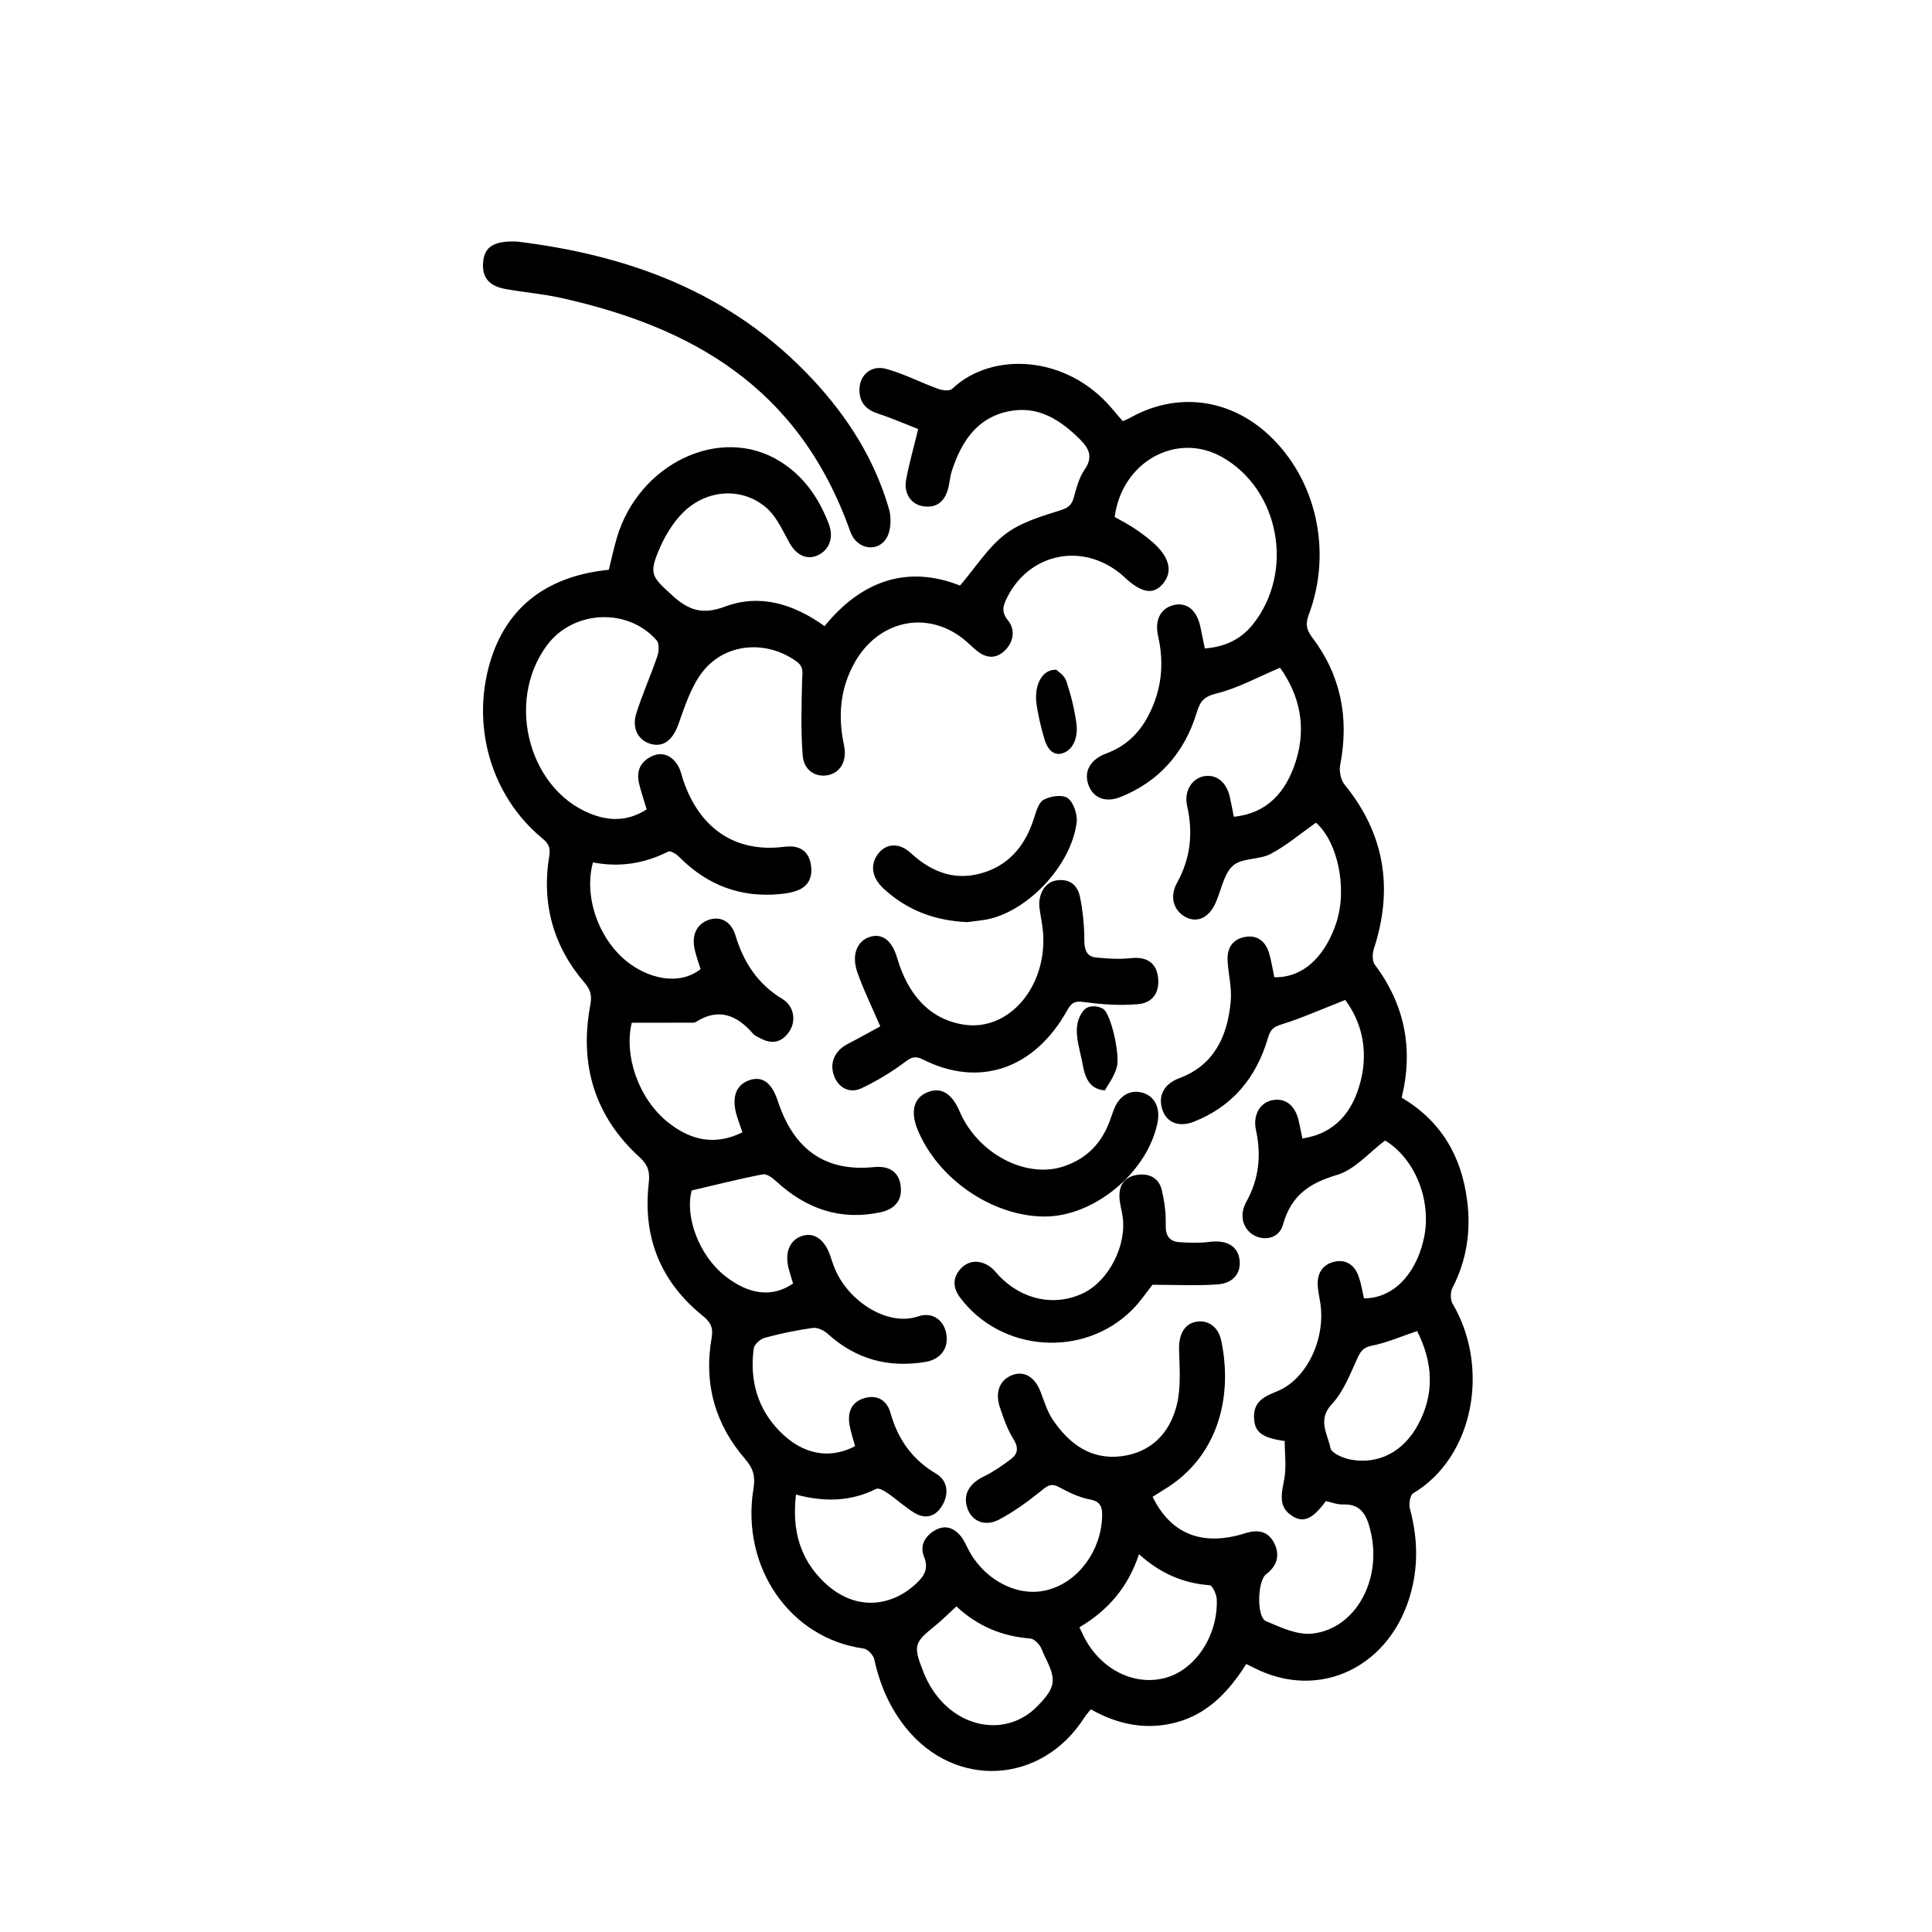 <?xml version="1.0" encoding="UTF-8"?>
<svg width="24px" height="24px" viewBox="0 0 24 24" version="1.1" xmlns="http://www.w3.org/2000/svg" xmlns:xlink="http://www.w3.org/1999/xlink">
    <!-- Generator: Sketch 57.1 (83088) - https://sketch.com -->
    <title>crops-afghanmulberry</title>
    <desc>Created with Sketch.</desc>
    <g id="crops-afghanmulberry" stroke="none" stroke-width="1" fill="none" fill-rule="evenodd">
        <path d="M13.815,5.077 C13.856,5.126 13.898,5.175 13.947,5.232 C13.98,5.217 14.014,5.205 14.045,5.187 C14.617,4.867 15.272,4.948 15.76,5.402 C16.35,5.949 16.554,6.846 16.259,7.633 C16.216,7.747 16.226,7.819 16.299,7.916 C16.654,8.383 16.763,8.914 16.648,9.505 C16.633,9.58 16.657,9.691 16.704,9.748 C17.198,10.355 17.313,11.032 17.066,11.789 C17.047,11.847 17.046,11.941 17.078,11.983 C17.451,12.479 17.56,13.033 17.412,13.635 C17.899,13.925 18.151,14.354 18.224,14.902 C18.276,15.284 18.221,15.655 18.042,16 C18.016,16.05 18.016,16.146 18.044,16.194 C18.508,16.977 18.317,18.096 17.554,18.551 C17.517,18.572 17.499,18.684 17.514,18.74 C17.606,19.08 17.621,19.419 17.533,19.761 C17.291,20.702 16.396,21.139 15.575,20.717 C15.548,20.703 15.52,20.69 15.481,20.671 C15.267,21.012 15.004,21.288 14.623,21.393 C14.252,21.495 13.898,21.43 13.551,21.234 C13.524,21.268 13.494,21.299 13.471,21.335 C12.94,22.168 11.865,22.228 11.25,21.46 C11.052,21.212 10.929,20.928 10.86,20.611 C10.848,20.557 10.777,20.485 10.726,20.478 C9.815,20.353 9.2,19.467 9.36,18.492 C9.385,18.343 9.358,18.242 9.257,18.125 C8.889,17.701 8.739,17.196 8.84,16.621 C8.863,16.49 8.826,16.423 8.728,16.344 C8.218,15.932 7.98,15.385 8.059,14.697 C8.075,14.561 8.053,14.474 7.946,14.376 C7.398,13.878 7.191,13.24 7.333,12.485 C7.356,12.363 7.334,12.293 7.26,12.206 C6.875,11.757 6.724,11.228 6.824,10.626 C6.843,10.508 6.794,10.461 6.721,10.401 C6.121,9.896 5.867,9.073 6.068,8.298 C6.255,7.575 6.76,7.159 7.563,7.078 C7.594,6.952 7.623,6.818 7.661,6.687 C7.93,5.76 8.947,5.27 9.689,5.731 C9.984,5.914 10.171,6.183 10.296,6.51 C10.359,6.675 10.304,6.826 10.167,6.894 C10.03,6.962 9.897,6.902 9.809,6.747 C9.727,6.601 9.655,6.435 9.54,6.326 C9.239,6.044 8.774,6.069 8.474,6.378 C8.361,6.495 8.268,6.645 8.2,6.798 C8.055,7.13 8.093,7.16 8.345,7.391 C8.555,7.584 8.727,7.64 9.007,7.535 C9.432,7.376 9.852,7.497 10.243,7.778 C10.71,7.203 11.283,7.02 11.926,7.274 C12.121,7.045 12.274,6.8 12.484,6.639 C12.677,6.49 12.927,6.417 13.161,6.343 C13.256,6.312 13.31,6.286 13.338,6.183 C13.372,6.063 13.404,5.933 13.472,5.836 C13.584,5.676 13.526,5.569 13.418,5.46 C13.168,5.211 12.892,5.036 12.531,5.109 C12.143,5.187 11.946,5.477 11.825,5.847 C11.8,5.922 11.797,6.004 11.775,6.08 C11.728,6.243 11.621,6.315 11.462,6.288 C11.321,6.265 11.226,6.131 11.255,5.966 C11.291,5.766 11.348,5.57 11.406,5.33 C11.249,5.269 11.081,5.195 10.907,5.138 C10.766,5.092 10.677,5.008 10.676,4.845 C10.675,4.661 10.821,4.53 11.011,4.583 C11.231,4.644 11.439,4.753 11.655,4.831 C11.709,4.851 11.798,4.861 11.831,4.828 C12.319,4.365 13.25,4.405 13.815,5.077 Z M11.881,19.955 C11.78,20.047 11.699,20.13 11.61,20.201 C11.356,20.406 11.343,20.444 11.467,20.76 C11.497,20.839 11.536,20.916 11.581,20.986 C11.902,21.482 12.51,21.579 12.885,21.197 C13.116,20.96 13.129,20.872 12.977,20.573 C12.954,20.526 12.94,20.472 12.909,20.433 C12.881,20.397 12.837,20.357 12.797,20.354 C12.453,20.327 12.146,20.204 11.881,19.955 Z M14.149,19.307 C14.013,19.718 13.765,20.004 13.409,20.215 C13.444,20.285 13.466,20.339 13.496,20.389 C13.718,20.769 14.131,20.952 14.504,20.835 C14.863,20.723 15.132,20.305 15.115,19.868 C15.113,19.805 15.061,19.694 15.026,19.692 C14.699,19.669 14.412,19.544 14.149,19.307 Z M13.847,6.422 C13.927,6.468 14.011,6.51 14.089,6.562 C14.168,6.614 14.245,6.671 14.317,6.734 C14.524,6.915 14.57,7.09 14.457,7.238 C14.339,7.393 14.19,7.374 13.978,7.179 C13.959,7.162 13.941,7.144 13.921,7.128 C13.441,6.736 12.788,6.872 12.512,7.42 C12.463,7.518 12.433,7.597 12.519,7.703 C12.609,7.815 12.597,7.956 12.498,8.065 C12.393,8.18 12.268,8.188 12.145,8.092 C12.08,8.041 12.022,7.979 11.957,7.929 C11.501,7.578 10.912,7.712 10.62,8.225 C10.435,8.551 10.407,8.895 10.485,9.26 C10.525,9.451 10.441,9.595 10.291,9.628 C10.135,9.662 9.985,9.572 9.971,9.383 C9.947,9.076 9.957,8.765 9.964,8.456 C9.966,8.362 9.991,8.286 9.895,8.217 C9.525,7.949 9.009,7.982 8.726,8.348 C8.586,8.528 8.508,8.77 8.428,8.995 C8.361,9.184 8.249,9.286 8.086,9.242 C7.934,9.201 7.847,9.053 7.902,8.87 C7.977,8.627 8.083,8.395 8.165,8.154 C8.186,8.095 8.191,7.994 8.159,7.957 C7.804,7.547 7.128,7.577 6.801,8.008 C6.259,8.724 6.584,9.871 7.41,10.135 C7.622,10.203 7.835,10.184 8.033,10.054 C7.999,9.94 7.965,9.84 7.94,9.738 C7.898,9.57 7.963,9.453 8.109,9.389 C8.242,9.331 8.377,9.4 8.443,9.554 C8.461,9.596 8.471,9.642 8.485,9.685 C8.689,10.295 9.136,10.594 9.735,10.52 C9.766,10.516 9.797,10.514 9.828,10.515 C9.964,10.521 10.049,10.597 10.073,10.74 C10.098,10.888 10.048,11.005 9.912,11.059 C9.844,11.087 9.768,11.099 9.694,11.106 C9.21,11.154 8.789,11.002 8.434,10.642 C8.399,10.607 8.329,10.564 8.3,10.579 C8,10.731 7.687,10.776 7.366,10.713 C7.249,11.138 7.436,11.661 7.785,11.942 C8.038,12.146 8.425,12.256 8.703,12.039 C8.679,11.959 8.648,11.879 8.63,11.796 C8.589,11.616 8.655,11.48 8.8,11.428 C8.945,11.376 9.083,11.443 9.136,11.619 C9.239,11.964 9.421,12.23 9.72,12.41 C9.861,12.496 9.893,12.676 9.809,12.807 C9.718,12.948 9.595,12.977 9.451,12.901 C9.418,12.883 9.379,12.869 9.355,12.841 C9.152,12.607 8.925,12.517 8.647,12.694 C8.628,12.707 8.599,12.704 8.574,12.704 L7.848,12.705 C7.749,13.11 7.93,13.644 8.292,13.937 C8.574,14.164 8.876,14.237 9.223,14.066 C9.198,13.992 9.175,13.932 9.156,13.871 C9.085,13.644 9.135,13.485 9.297,13.423 C9.465,13.359 9.586,13.444 9.663,13.679 C9.863,14.288 10.259,14.559 10.859,14.498 C11.042,14.48 11.158,14.555 11.185,14.71 C11.217,14.89 11.135,15.016 10.939,15.059 C10.448,15.165 10.02,15.022 9.644,14.676 C9.597,14.633 9.526,14.579 9.477,14.588 C9.189,14.643 8.905,14.716 8.593,14.788 C8.505,15.105 8.679,15.592 9.007,15.851 C9.306,16.087 9.598,16.12 9.852,15.944 C9.835,15.888 9.817,15.832 9.801,15.775 C9.742,15.567 9.806,15.404 9.965,15.353 C10.112,15.305 10.244,15.397 10.312,15.596 C10.327,15.639 10.341,15.683 10.357,15.726 C10.519,16.16 11.024,16.483 11.404,16.353 C11.584,16.291 11.728,16.401 11.756,16.574 C11.785,16.746 11.687,16.886 11.498,16.918 C11.045,16.994 10.637,16.891 10.281,16.568 C10.233,16.525 10.154,16.488 10.095,16.496 C9.895,16.524 9.695,16.566 9.499,16.619 C9.445,16.634 9.37,16.7 9.363,16.751 C9.31,17.15 9.412,17.503 9.689,17.783 C9.971,18.069 10.303,18.132 10.622,17.965 C10.597,17.871 10.569,17.79 10.554,17.706 C10.525,17.54 10.579,17.414 10.738,17.368 C10.894,17.322 11.017,17.392 11.062,17.552 C11.157,17.889 11.339,18.135 11.628,18.306 C11.767,18.389 11.791,18.543 11.713,18.687 C11.635,18.834 11.505,18.88 11.362,18.795 C11.244,18.723 11.14,18.627 11.026,18.548 C10.983,18.519 10.916,18.479 10.883,18.496 C10.565,18.655 10.237,18.66 9.888,18.566 C9.835,19.009 9.94,19.373 10.242,19.659 C10.637,20.033 11.091,19.95 11.388,19.665 C11.479,19.578 11.54,19.488 11.478,19.336 C11.422,19.196 11.494,19.078 11.618,19.008 C11.741,18.939 11.85,18.978 11.935,19.083 C11.983,19.142 12.011,19.219 12.05,19.286 C12.26,19.652 12.669,19.847 13.021,19.749 C13.397,19.646 13.675,19.267 13.691,18.845 C13.695,18.723 13.674,18.652 13.54,18.627 C13.408,18.602 13.28,18.541 13.159,18.475 C13.072,18.428 13.027,18.443 12.951,18.506 C12.78,18.645 12.6,18.777 12.408,18.878 C12.234,18.969 12.073,18.895 12.019,18.741 C11.958,18.568 12.037,18.429 12.226,18.339 C12.342,18.282 12.451,18.206 12.556,18.127 C12.644,18.062 12.657,17.986 12.589,17.876 C12.514,17.756 12.465,17.616 12.42,17.48 C12.357,17.285 12.424,17.136 12.582,17.079 C12.729,17.027 12.858,17.11 12.928,17.293 C12.972,17.409 13.009,17.533 13.076,17.633 C13.283,17.942 13.556,18.136 13.929,18.09 C14.288,18.045 14.528,17.815 14.618,17.455 C14.672,17.241 14.653,17.001 14.647,16.774 C14.641,16.59 14.703,16.455 14.847,16.422 C14.995,16.388 15.132,16.475 15.169,16.647 C15.316,17.329 15.146,18.096 14.453,18.509 C14.407,18.537 14.362,18.566 14.318,18.594 C14.546,19.06 14.939,19.213 15.467,19.047 C15.625,18.997 15.756,19.017 15.833,19.178 C15.904,19.329 15.858,19.457 15.727,19.557 C15.619,19.64 15.609,20.089 15.726,20.138 C15.91,20.217 16.117,20.314 16.303,20.293 C16.839,20.232 17.164,19.632 17.03,19.039 C16.984,18.836 16.918,18.679 16.685,18.689 C16.613,18.692 16.54,18.662 16.47,18.647 C16.311,18.866 16.195,18.922 16.055,18.834 C15.875,18.721 15.919,18.558 15.953,18.378 C15.982,18.224 15.959,18.058 15.959,17.901 C15.683,17.862 15.591,17.795 15.579,17.629 C15.562,17.406 15.711,17.346 15.87,17.281 C16.236,17.13 16.473,16.624 16.4,16.178 C16.388,16.106 16.372,16.034 16.369,15.962 C16.362,15.796 16.449,15.696 16.594,15.67 C16.733,15.646 16.834,15.724 16.881,15.866 C16.91,15.951 16.924,16.043 16.944,16.129 C17.296,16.128 17.578,15.849 17.683,15.406 C17.797,14.929 17.58,14.392 17.206,14.168 C17.003,14.321 16.828,14.529 16.616,14.593 C16.279,14.693 16.041,14.838 15.936,15.218 C15.89,15.383 15.707,15.419 15.575,15.344 C15.439,15.266 15.39,15.096 15.481,14.932 C15.64,14.647 15.671,14.351 15.601,14.032 C15.562,13.848 15.655,13.696 15.805,13.667 C15.965,13.636 16.085,13.727 16.131,13.915 C16.148,13.989 16.162,14.064 16.179,14.143 C16.595,14.078 16.81,13.804 16.905,13.419 C16.999,13.039 16.912,12.691 16.711,12.422 C16.427,12.533 16.178,12.645 15.921,12.725 C15.823,12.755 15.782,12.788 15.752,12.89 C15.605,13.398 15.298,13.751 14.829,13.935 C14.646,14.007 14.494,13.945 14.441,13.789 C14.381,13.615 14.456,13.466 14.651,13.393 C15.077,13.234 15.25,12.879 15.289,12.434 C15.303,12.273 15.26,12.106 15.25,11.941 C15.239,11.778 15.311,11.669 15.461,11.64 C15.609,11.611 15.717,11.684 15.764,11.837 C15.794,11.936 15.809,12.04 15.83,12.14 C16.244,12.147 16.488,11.803 16.599,11.466 C16.742,11.035 16.616,10.453 16.347,10.22 C16.157,10.354 15.981,10.504 15.784,10.608 C15.638,10.685 15.425,10.653 15.313,10.757 C15.194,10.866 15.168,11.085 15.086,11.246 C14.996,11.42 14.848,11.466 14.712,11.383 C14.576,11.301 14.529,11.134 14.62,10.97 C14.788,10.666 14.824,10.351 14.747,10.012 C14.707,9.832 14.8,9.677 14.949,9.644 C15.102,9.612 15.231,9.708 15.276,9.893 C15.295,9.975 15.309,10.058 15.327,10.146 C15.746,10.103 15.977,9.836 16.098,9.454 C16.236,9.018 16.136,8.622 15.901,8.295 C15.622,8.413 15.372,8.551 15.107,8.616 C14.958,8.653 14.909,8.71 14.867,8.849 C14.712,9.36 14.391,9.711 13.921,9.9 C13.73,9.977 13.574,9.91 13.519,9.744 C13.463,9.579 13.545,9.433 13.745,9.359 C13.973,9.274 14.141,9.123 14.261,8.898 C14.429,8.581 14.466,8.251 14.386,7.9 C14.341,7.699 14.42,7.555 14.581,7.516 C14.741,7.478 14.865,7.577 14.91,7.78 C14.929,7.868 14.947,7.958 14.967,8.055 C15.211,8.037 15.413,7.946 15.564,7.756 C16.085,7.101 15.895,6.081 15.181,5.678 C14.617,5.359 13.936,5.736 13.847,6.422 Z M17.604,16.535 C17.406,16.601 17.229,16.68 17.044,16.716 C16.931,16.737 16.899,16.791 16.855,16.888 C16.767,17.082 16.684,17.294 16.545,17.442 C16.361,17.638 16.494,17.815 16.527,17.988 C16.54,18.053 16.688,18.115 16.781,18.132 C17.127,18.195 17.432,18.032 17.611,17.706 C17.829,17.309 17.797,16.917 17.604,16.535 Z M14.431,14.779 C14.466,14.922 14.485,15.072 14.481,15.218 C14.478,15.351 14.526,15.422 14.653,15.431 C14.777,15.439 14.904,15.443 15.027,15.427 C15.224,15.402 15.363,15.469 15.394,15.625 C15.429,15.798 15.332,15.94 15.128,15.955 C14.874,15.974 14.617,15.96 14.316,15.96 C14.255,16.036 14.172,16.162 14.068,16.267 C13.467,16.874 12.436,16.801 11.926,16.118 C11.832,15.992 11.832,15.863 11.945,15.749 C12.052,15.642 12.211,15.652 12.334,15.765 C12.361,15.79 12.384,15.821 12.41,15.848 C12.7,16.151 13.106,16.234 13.46,16.062 C13.775,15.909 14,15.468 13.945,15.108 C13.933,15.028 13.909,14.95 13.906,14.87 C13.901,14.723 13.967,14.619 14.126,14.595 C14.278,14.572 14.395,14.634 14.431,14.779 Z M11.921,13.807 C12.142,14.324 12.731,14.64 13.198,14.494 C13.472,14.408 13.663,14.23 13.772,13.961 C13.797,13.899 13.816,13.835 13.841,13.774 C13.908,13.606 14.046,13.53 14.198,13.576 C14.346,13.62 14.416,13.765 14.379,13.947 C14.253,14.567 13.587,15.117 12.971,15.112 C12.322,15.108 11.646,14.642 11.397,14.028 C11.307,13.806 11.352,13.637 11.52,13.569 C11.69,13.5 11.824,13.58 11.921,13.807 Z M13.703,12.532 C13.799,12.588 13.917,13.103 13.873,13.258 C13.837,13.384 13.761,13.478 13.725,13.545 C13.553,13.532 13.484,13.417 13.451,13.232 C13.412,13.002 13.3,12.751 13.46,12.553 C13.516,12.484 13.63,12.489 13.703,12.532 Z M13.416,11.141 C13.452,11.317 13.47,11.502 13.47,11.683 C13.47,11.812 13.51,11.884 13.614,11.894 C13.756,11.909 13.901,11.918 14.042,11.903 C14.234,11.881 14.359,11.952 14.384,12.129 C14.411,12.315 14.329,12.458 14.137,12.474 C13.919,12.493 13.696,12.479 13.478,12.449 C13.376,12.436 13.322,12.435 13.261,12.544 C12.853,13.281 12.166,13.516 11.462,13.16 C11.37,13.114 11.322,13.132 11.242,13.193 C11.074,13.319 10.892,13.428 10.706,13.517 C10.548,13.593 10.404,13.507 10.354,13.344 C10.307,13.194 10.375,13.05 10.526,12.971 C10.665,12.899 10.802,12.822 10.935,12.75 C10.825,12.494 10.725,12.293 10.651,12.08 C10.576,11.868 10.643,11.697 10.795,11.642 C10.949,11.586 11.078,11.674 11.143,11.895 C11.277,12.354 11.546,12.661 11.97,12.728 C12.537,12.817 13.01,12.25 12.957,11.581 C12.949,11.48 12.926,11.381 12.913,11.281 C12.892,11.118 12.976,10.968 13.107,10.94 C13.258,10.909 13.38,10.97 13.416,11.141 Z M13.263,9.914 C13.333,9.962 13.387,10.117 13.375,10.214 C13.307,10.762 12.746,11.343 12.231,11.427 C12.152,11.439 12.073,11.447 12.015,11.455 C11.615,11.437 11.273,11.31 10.981,11.043 C10.83,10.905 10.805,10.746 10.906,10.609 C11.005,10.476 11.169,10.463 11.313,10.596 C11.591,10.852 11.897,10.953 12.251,10.829 C12.553,10.722 12.74,10.491 12.843,10.169 C12.87,10.083 12.903,9.967 12.964,9.935 C13.051,9.89 13.192,9.866 13.263,9.914 Z M13.124,8.32 C13.149,8.348 13.221,8.386 13.247,8.463 C13.302,8.628 13.348,8.808 13.372,8.991 C13.394,9.165 13.33,9.302 13.222,9.349 C13.117,9.395 13.022,9.346 12.973,9.177 C12.933,9.042 12.899,8.899 12.877,8.754 C12.841,8.514 12.944,8.31 13.124,8.32 Z M6.426,3.001 C7.758,3.165 9.067,3.601 10.111,4.73 C10.53,5.184 10.865,5.704 11.044,6.326 C11.074,6.431 11.068,6.584 11.018,6.675 C10.91,6.871 10.642,6.828 10.563,6.605 C9.925,4.798 8.576,4.06 6.975,3.702 C6.747,3.651 6.513,3.632 6.283,3.591 C6.072,3.554 5.984,3.443 6.002,3.253 C6.019,3.069 6.13,2.988 6.426,3.001 Z" id="Combined-Shape" fill="#000000"></path>
    </g>
</svg>